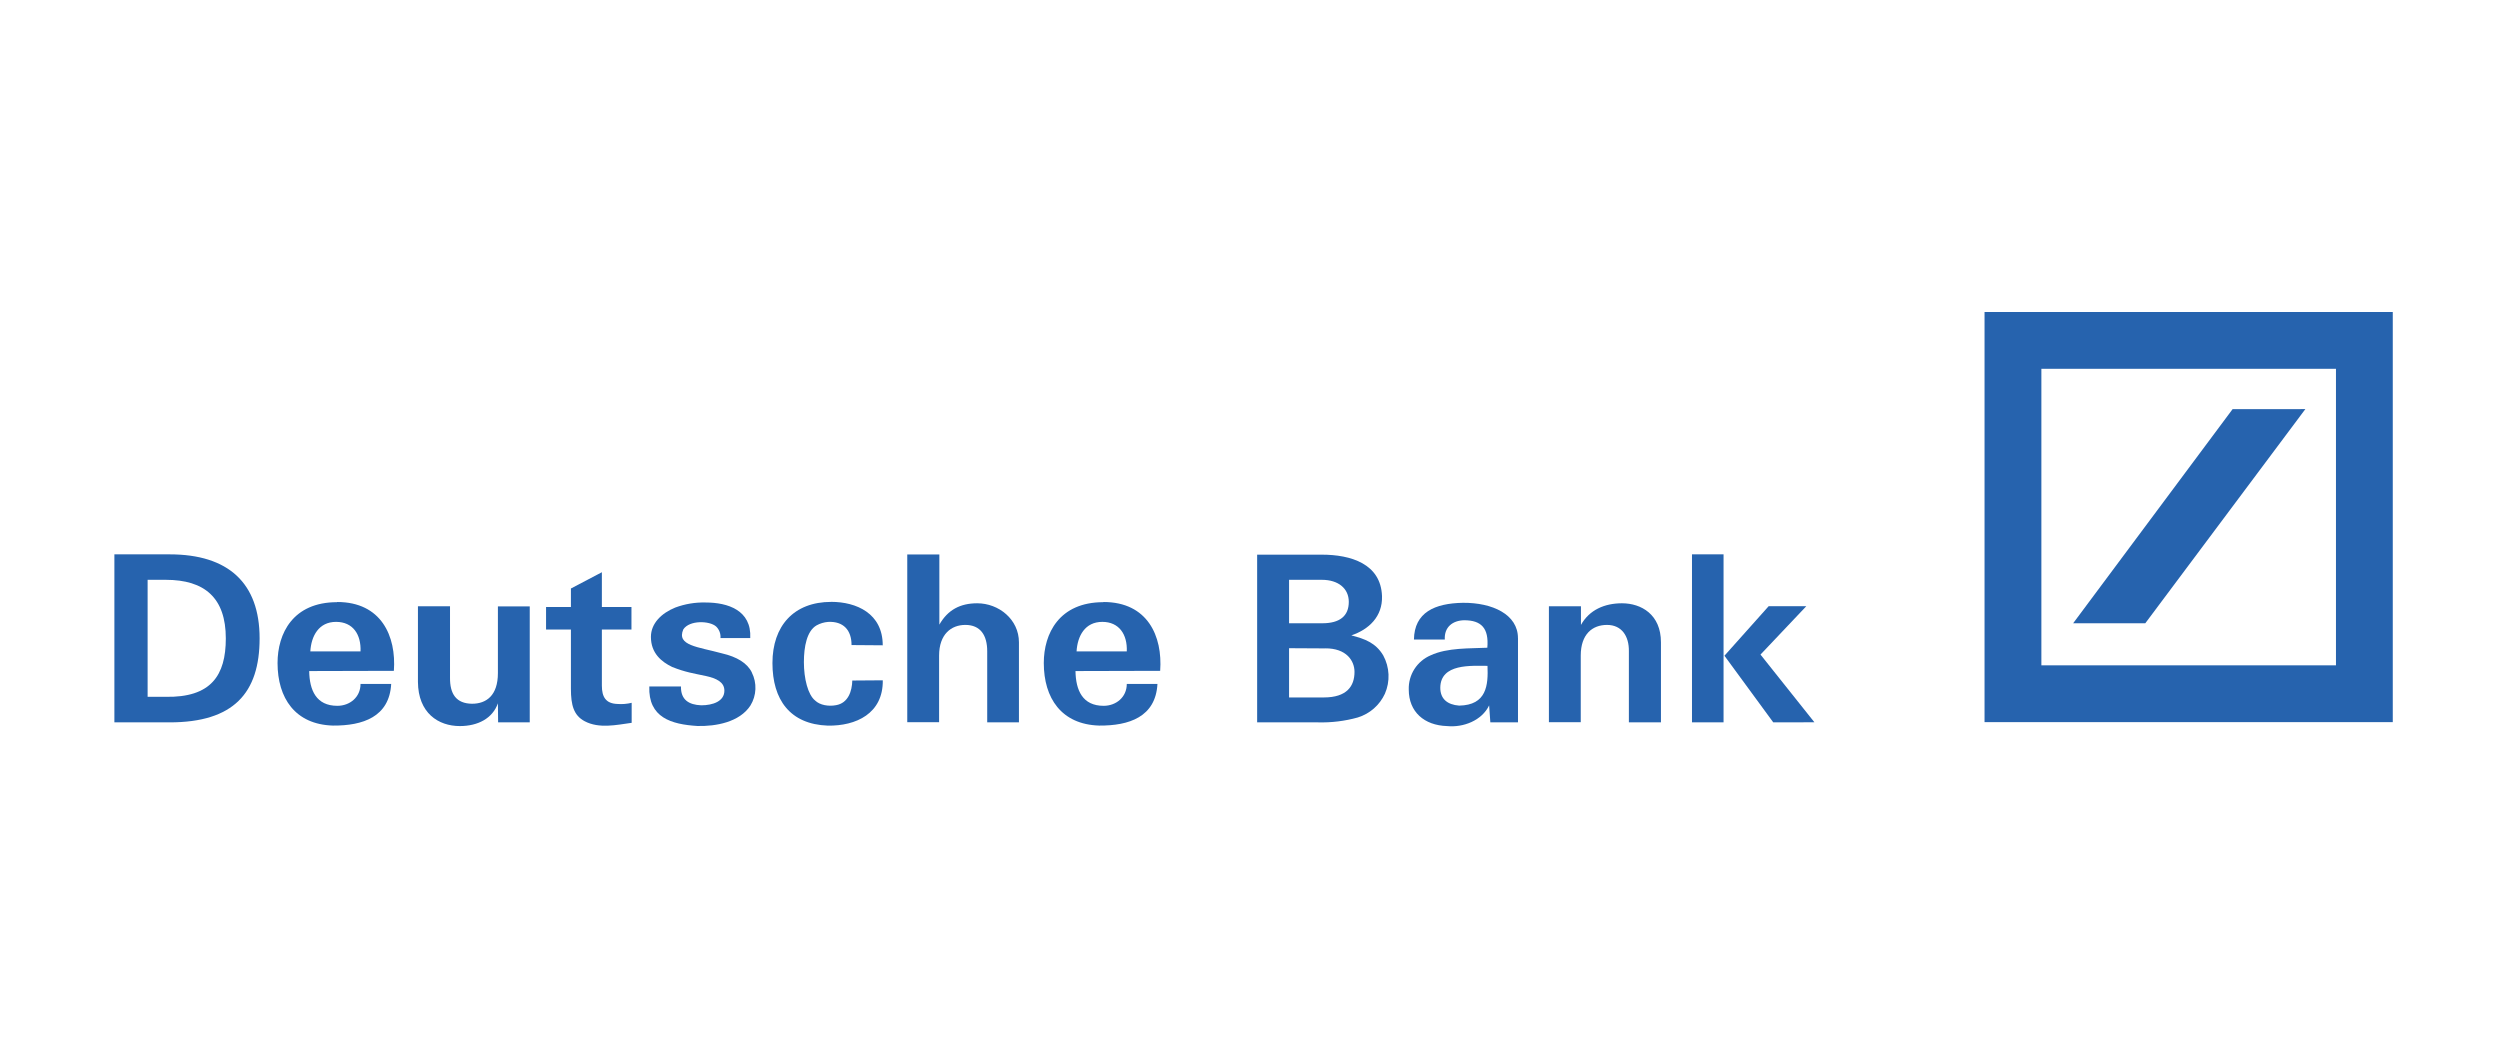 <svg width="147" height="61" viewBox="0 0 147 61" fill="none" xmlns="http://www.w3.org/2000/svg">
<path d="M9.977 42.475H6.726V32.596H9.977C13.419 32.596 15.265 34.277 15.265 37.535C15.265 40.751 13.733 42.475 9.977 42.475ZM9.742 34.093H8.68V40.973H9.724C12.412 41.027 13.278 39.714 13.278 37.539C13.278 35.154 12.034 34.093 9.747 34.093" fill="#2663AE"/>
<path d="M18.247 38.303C18.3 37.401 18.741 36.566 19.761 36.566C20.752 36.566 21.24 37.305 21.199 38.303H18.247ZM19.82 35.408C17.221 35.408 16.32 37.254 16.32 38.985C16.32 41.051 17.357 42.596 19.573 42.664C21.335 42.678 22.896 42.153 23.002 40.216H21.199C21.199 40.996 20.569 41.502 19.837 41.502C18.593 41.502 18.198 40.586 18.181 39.458L23.16 39.445C23.308 37.401 22.418 35.398 19.826 35.398" fill="#2663AE"/>
<path d="M31.151 42.475H29.289L29.277 41.354C28.965 42.242 28.099 42.693 27.038 42.693C25.777 42.693 24.587 41.928 24.575 40.095V35.65H26.461V39.835C26.449 40.819 26.832 41.368 27.756 41.38C28.594 41.38 29.277 40.901 29.277 39.576V35.658H31.149V42.483" fill="#2663AE"/>
<path d="M33.57 35.677V34.604L35.39 33.647V35.691H37.13V37.017H35.39V40.313C35.39 40.984 35.62 41.368 36.304 41.393C36.585 41.415 36.868 41.392 37.142 41.325V42.502C36.251 42.625 35.225 42.858 34.377 42.407C33.735 42.066 33.57 41.463 33.57 40.506V37.017H32.108V35.691H33.57" fill="#2663AE"/>
<path d="M44.207 39.544C44.36 39.847 44.433 40.185 44.418 40.525C44.404 40.865 44.303 41.196 44.125 41.485C43.483 42.47 42.082 42.715 41.008 42.688C39.476 42.592 38.114 42.196 38.179 40.363H40.041C40.024 41.157 40.518 41.444 41.233 41.472C41.914 41.472 42.594 41.238 42.594 40.61C42.594 40.099 42.116 39.884 41.503 39.748C40.802 39.598 40.301 39.53 39.518 39.215C38.894 38.913 38.274 38.407 38.274 37.45C38.274 36.656 38.894 36.055 39.7 35.726C40.273 35.512 40.882 35.41 41.493 35.427C42.789 35.427 44.198 35.878 44.115 37.518H42.365C42.375 37.393 42.357 37.266 42.312 37.148C42.267 37.031 42.197 36.924 42.106 36.837C41.723 36.496 40.543 36.454 40.179 37.007C39.765 37.965 41.03 38.029 42.446 38.416C43.337 38.622 43.938 38.99 44.208 39.538" fill="#2663AE"/>
<path d="M48.869 35.389C50.361 35.389 51.905 36.07 51.905 37.944L50.071 37.93C50.071 37.055 49.595 36.522 48.692 36.568C48.453 36.587 48.221 36.657 48.011 36.774C47.446 37.101 47.269 38.017 47.269 38.934C47.269 39.905 47.506 40.85 47.93 41.191C48.212 41.465 48.72 41.547 49.155 41.465C49.881 41.342 50.099 40.63 50.115 40.015L51.908 40.002C51.932 41.957 50.333 42.694 48.674 42.667C46.445 42.586 45.42 41.134 45.42 38.988C45.42 36.815 46.663 35.391 48.88 35.391" fill="#2663AE"/>
<path d="M53.348 32.601H55.234V36.73C55.73 35.856 56.465 35.473 57.461 35.473C58.723 35.473 59.914 36.416 59.914 37.77V42.475H58.048V38.29C58.048 37.36 57.654 36.745 56.763 36.745C55.932 36.745 55.219 37.292 55.219 38.549V42.466H53.347V32.587" fill="#2663AE"/>
<path d="M63.302 38.303C63.355 37.401 63.792 36.566 64.817 36.566C65.801 36.566 66.296 37.305 66.255 38.303H63.302ZM64.877 35.408C62.277 35.408 61.375 37.254 61.375 38.985C61.375 41.051 62.412 42.596 64.628 42.664C66.39 42.678 67.953 42.153 68.058 40.216H66.255C66.255 40.996 65.624 41.502 64.894 41.502C63.651 41.502 63.256 40.586 63.239 39.458L68.218 39.445C68.367 37.401 67.476 35.398 64.883 35.398" fill="#2663AE"/>
<path d="M79.839 42.187C79.076 42.4 78.286 42.497 77.495 42.475H73.92V32.614H77.721C79.423 32.614 81.192 33.148 81.262 35.048C81.303 36.253 80.484 37.017 79.459 37.36C80.249 37.564 80.891 37.798 81.332 38.535C81.52 38.879 81.626 39.261 81.644 39.652C81.661 40.043 81.589 40.433 81.432 40.792C81.279 41.123 81.058 41.419 80.784 41.659C80.509 41.9 80.187 42.079 79.839 42.187ZM77.725 34.093H75.797V36.648H77.753C78.775 36.648 79.309 36.224 79.309 35.389C79.309 34.604 78.697 34.093 77.725 34.093ZM77.918 38.126L75.797 38.114V41.01H77.84C79.202 41.01 79.645 40.339 79.645 39.506C79.645 38.862 79.178 38.111 77.912 38.123" fill="#2663AE"/>
<path d="M85.797 41.49C85.101 41.436 84.689 41.093 84.689 40.438C84.701 39.002 86.522 39.152 87.465 39.152C87.513 40.286 87.418 41.463 85.797 41.49ZM89.256 37.523C89.256 36.128 87.753 35.432 86.022 35.445C84.365 35.473 83.163 36.006 83.14 37.605H84.954C84.913 36.868 85.421 36.484 86.093 36.471C87.101 36.471 87.554 36.936 87.455 38.086C86.452 38.138 85.114 38.07 84.118 38.535C83.727 38.702 83.395 38.984 83.166 39.343C82.937 39.702 82.822 40.121 82.835 40.547C82.835 41.86 83.747 42.652 85.085 42.693C86.046 42.79 87.137 42.366 87.561 41.477L87.632 42.475H89.258V37.523" fill="#2663AE"/>
<path d="M91.074 35.65H92.96V36.745C93.456 35.856 94.358 35.473 95.371 35.473C96.503 35.473 97.664 36.128 97.664 37.77V42.475H95.778V38.29C95.79 37.401 95.354 36.745 94.493 36.745C93.631 36.745 92.948 37.292 92.948 38.549V42.466H91.076V35.641" fill="#2663AE"/>
<path d="M104.268 42.475L101.397 38.557L103.997 35.645H106.21L103.517 38.489L106.687 42.47L104.268 42.475ZM99.489 32.596H101.345V42.475H99.489V32.596Z" fill="#2663AE"/>
<path d="M116.691 18.346H140.695V42.461H116.691V18.346ZM131.277 24.057L121.901 36.648H126.143L135.555 24.055L131.277 24.057ZM120.033 39.121H137.355V21.686H120.033V39.121Z" fill="#2663AE"/>
</svg>
